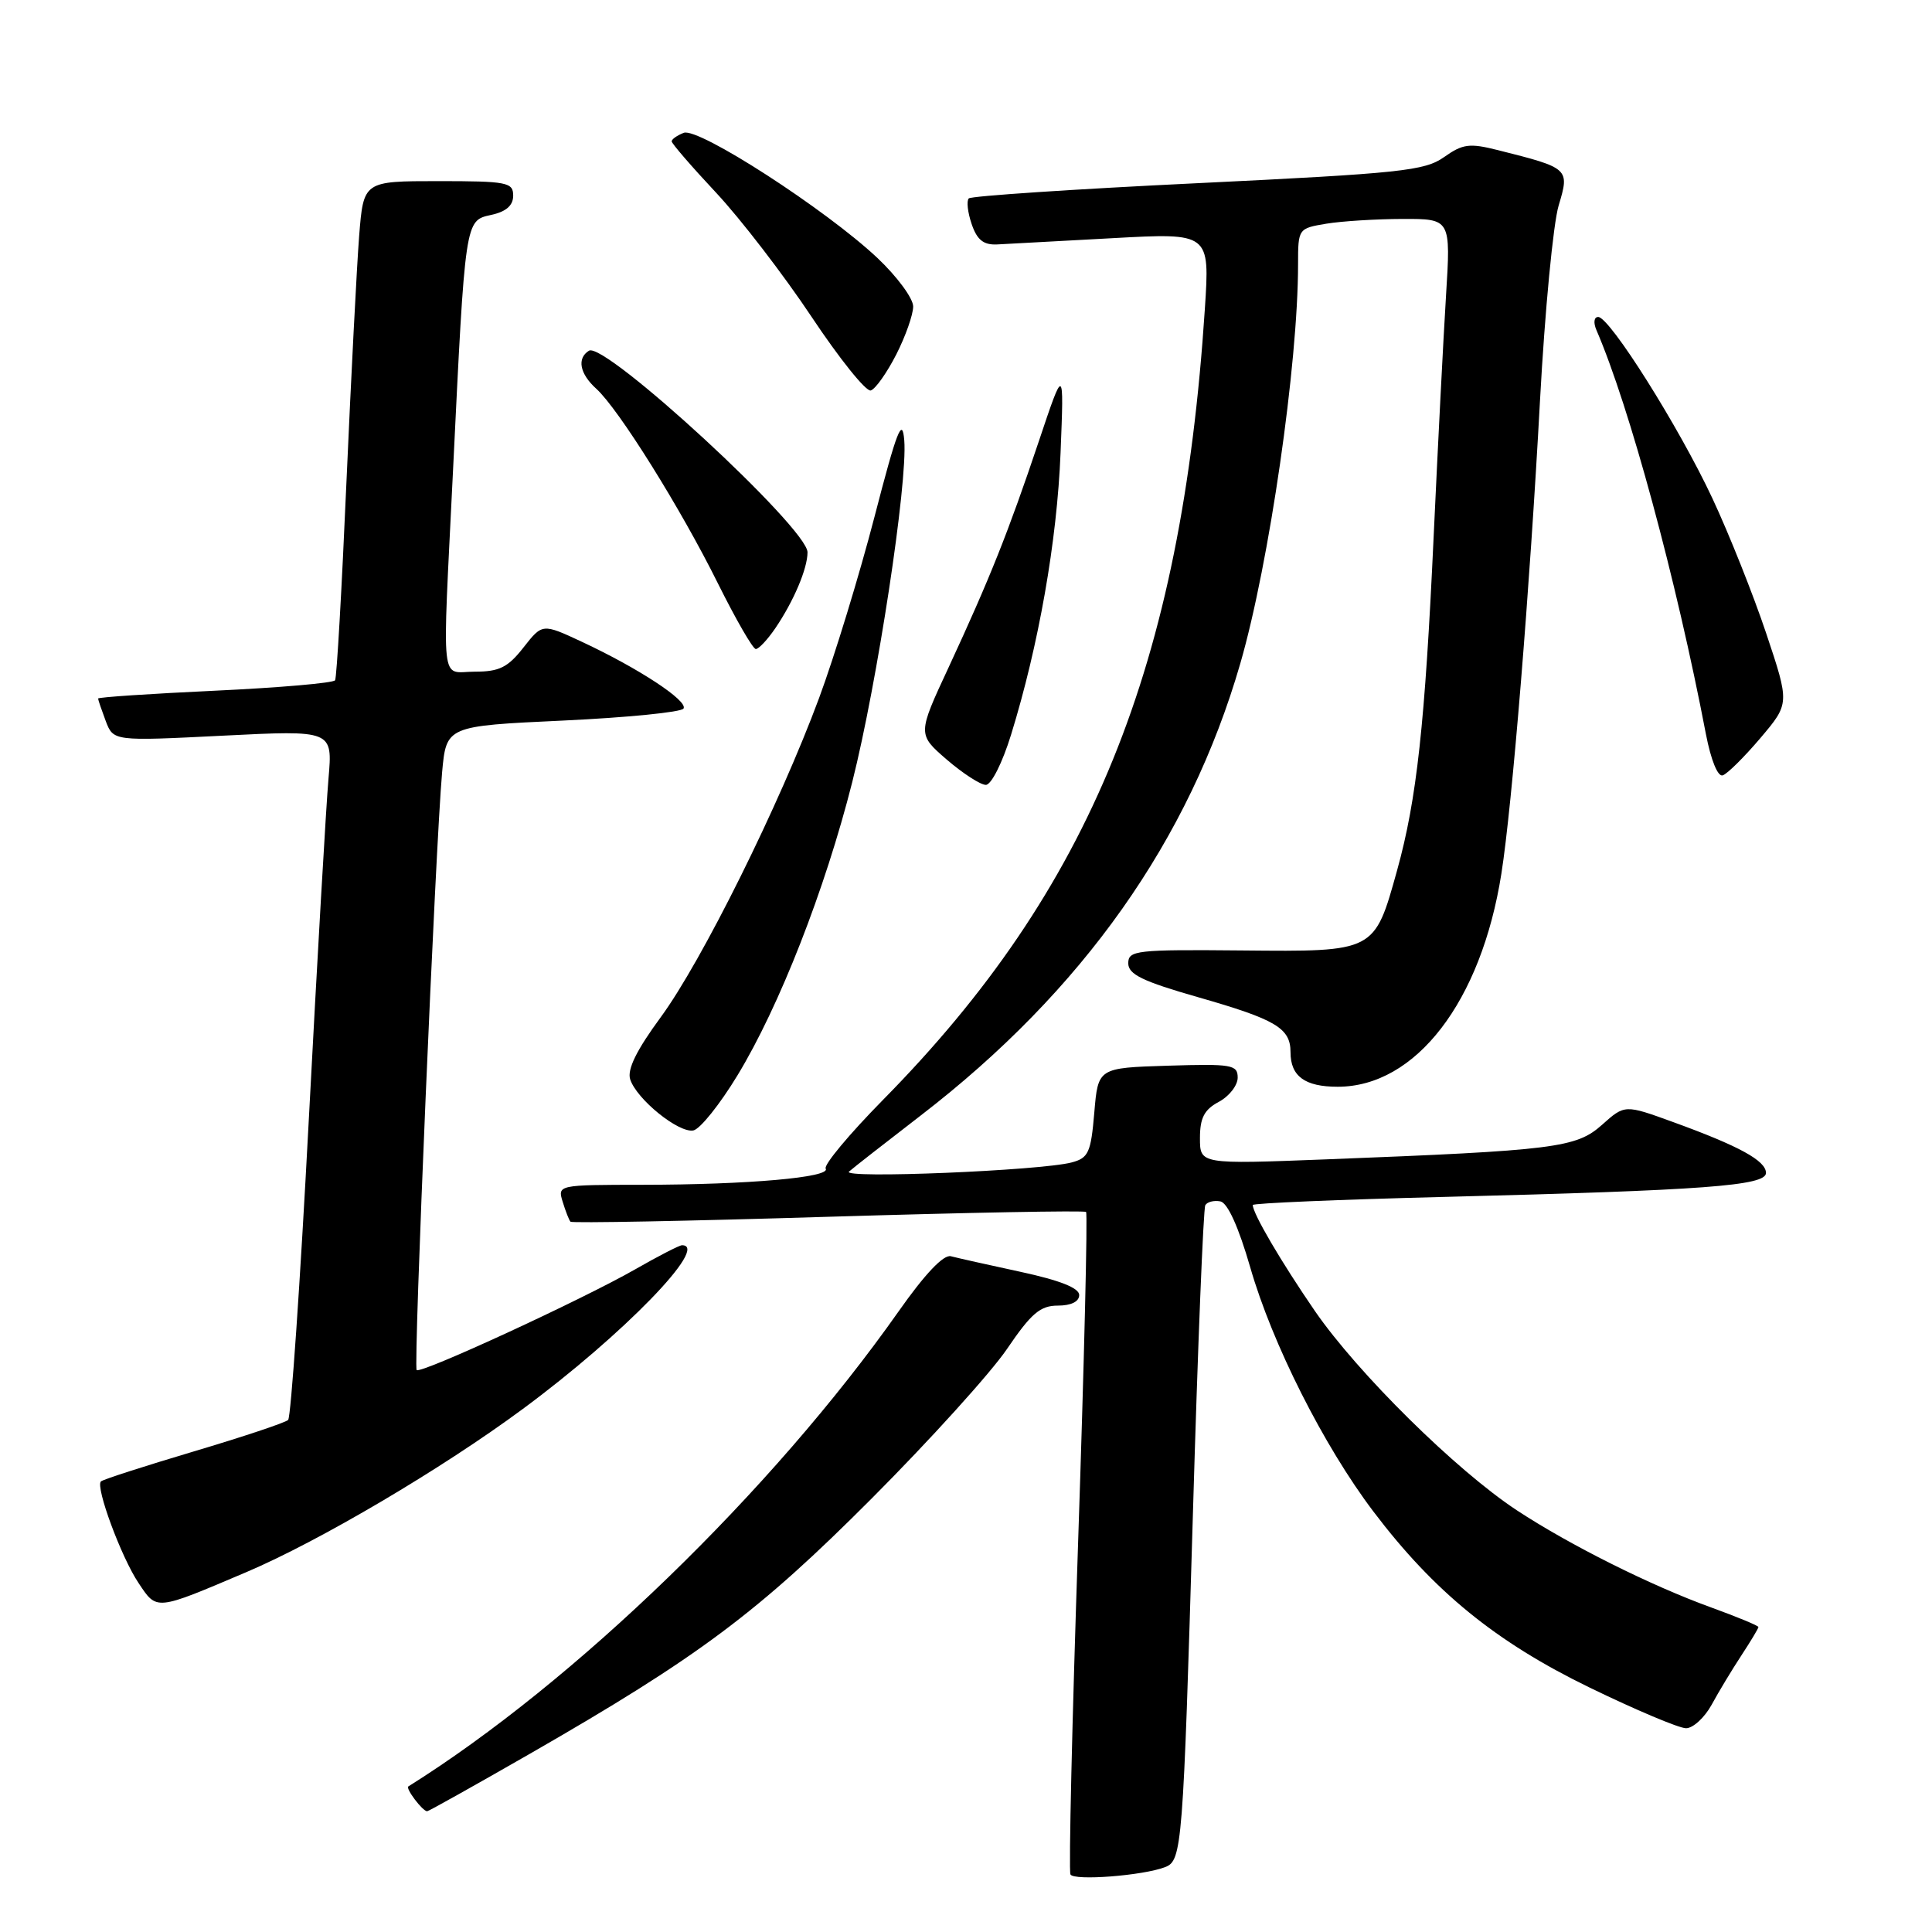 <?xml version="1.0" encoding="UTF-8" standalone="no"?>
<!DOCTYPE svg PUBLIC "-//W3C//DTD SVG 1.1//EN" "http://www.w3.org/Graphics/SVG/1.1/DTD/svg11.dtd" >
<svg xmlns="http://www.w3.org/2000/svg" xmlns:xlink="http://www.w3.org/1999/xlink" version="1.1" viewBox="0 0 256 256">
 <g >
 <path fill="currentColor"
d=" M 154.39 247.40 C 156.63 246.55 156.77 244.68 158.07 200.50 C 158.71 178.50 159.45 160.14 159.71 159.69 C 159.97 159.25 160.87 159.03 161.71 159.19 C 162.67 159.39 164.12 162.59 165.66 167.92 C 168.58 178.07 175.40 191.59 181.98 200.28 C 190.02 210.90 198.21 217.57 210.61 223.60 C 216.72 226.57 222.48 229.00 223.41 229.00 C 224.33 229.00 225.86 227.60 226.80 225.89 C 227.73 224.17 229.51 221.23 230.75 219.34 C 231.99 217.45 233.00 215.77 233.00 215.59 C 233.00 215.41 230.19 214.25 226.75 213.00 C 218.74 210.10 208.00 204.73 201.00 200.13 C 192.96 194.84 179.91 181.96 174.22 173.70 C 169.75 167.19 166.00 160.80 166.00 159.67 C 166.00 159.43 177.36 158.95 191.25 158.60 C 225.93 157.72 234.00 157.12 234.00 155.42 C 234.00 153.80 230.46 151.86 221.70 148.68 C 215.29 146.35 215.29 146.35 212.27 149.05 C 208.86 152.09 206.07 152.44 175.75 153.62 C 159.00 154.27 159.00 154.27 159.00 150.80 C 159.00 148.13 159.57 147.03 161.50 146.00 C 162.88 145.26 164.00 143.82 164.00 142.79 C 164.00 141.08 163.22 140.95 154.75 141.21 C 145.50 141.50 145.50 141.50 145.00 147.43 C 144.55 152.73 144.23 153.44 142.00 154.03 C 137.86 155.12 111.40 156.21 112.50 155.24 C 113.05 154.75 117.33 151.41 122.00 147.81 C 143.46 131.29 157.58 111.32 164.35 87.90 C 168.18 74.66 172.00 48.25 172.00 35.02 C 172.00 30.30 172.03 30.26 175.75 29.64 C 177.81 29.30 182.37 29.02 185.87 29.01 C 192.24 29.00 192.24 29.00 191.60 39.25 C 191.25 44.89 190.52 59.17 189.97 71.00 C 188.82 95.96 187.73 105.92 185.13 115.30 C 182.11 126.17 182.23 126.11 164.56 125.94 C 150.54 125.81 149.50 125.93 149.50 127.64 C 149.50 129.11 151.39 130.03 158.77 132.14 C 169.07 135.09 171.00 136.23 171.00 139.42 C 171.00 142.61 172.90 144.00 177.25 144.00 C 187.60 144.00 196.27 132.72 198.94 115.77 C 200.36 106.81 202.71 78.03 204.06 53.04 C 204.70 41.23 205.81 29.62 206.53 27.23 C 208.00 22.33 207.94 22.27 198.51 19.90 C 194.71 18.94 193.83 19.06 191.34 20.82 C 188.78 22.63 185.60 22.97 158.73 24.27 C 142.35 25.06 128.69 25.97 128.37 26.29 C 128.05 26.61 128.22 28.14 128.75 29.69 C 129.46 31.78 130.31 32.47 132.10 32.39 C 133.42 32.32 140.31 31.95 147.41 31.56 C 160.31 30.85 160.31 30.85 159.65 40.93 C 156.55 88.26 144.52 117.83 117.00 145.74 C 112.53 150.28 109.11 154.38 109.41 154.85 C 110.12 156.01 99.09 156.98 85.18 156.99 C 73.91 157.00 73.87 157.01 74.56 159.25 C 74.94 160.49 75.40 161.67 75.59 161.88 C 75.78 162.09 91.14 161.80 109.72 161.23 C 128.30 160.67 143.68 160.38 143.91 160.59 C 144.13 160.81 143.66 180.45 142.86 204.24 C 142.06 228.03 141.60 247.89 141.84 248.37 C 142.27 249.24 151.44 248.54 154.39 247.40 Z  M 70.22 232.38 C 92.59 219.53 100.41 213.69 115.51 198.55 C 123.22 190.82 131.28 181.91 133.43 178.75 C 136.64 174.02 137.84 173.00 140.17 173.00 C 141.93 173.00 143.00 172.47 143.00 171.60 C 143.00 170.66 140.43 169.65 135.25 168.53 C 130.99 167.61 126.83 166.68 126.00 166.46 C 125.03 166.20 122.56 168.80 119.06 173.78 C 102.31 197.56 76.12 222.93 54.11 236.71 C 53.70 236.96 55.99 240.00 56.60 240.00 C 56.79 240.00 62.92 236.57 70.22 232.38 Z  M 32.68 208.30 C 42.32 204.20 58.60 194.59 69.28 186.69 C 82.56 176.88 94.10 165.00 90.37 165.00 C 90.03 165.00 87.24 166.43 84.19 168.18 C 77.12 172.22 55.75 182.08 55.21 181.54 C 54.76 181.10 57.70 112.21 58.58 102.35 C 59.14 96.20 59.14 96.20 74.58 95.48 C 83.08 95.08 90.27 94.37 90.57 93.89 C 91.20 92.87 84.60 88.54 77.12 85.05 C 71.87 82.60 71.87 82.60 69.36 85.80 C 67.30 88.43 66.16 89.00 62.93 89.00 C 58.28 89.00 58.59 91.84 60.02 62.50 C 61.65 29.01 61.61 29.24 65.07 28.48 C 67.07 28.05 68.00 27.23 68.00 25.92 C 68.00 24.16 67.20 24.00 58.09 24.00 C 48.17 24.00 48.17 24.00 47.59 31.25 C 47.28 35.24 46.52 49.98 45.90 64.00 C 45.29 78.03 44.62 89.79 44.40 90.14 C 44.19 90.50 37.03 91.12 28.51 91.52 C 19.98 91.92 13.00 92.38 13.00 92.56 C 13.00 92.73 13.46 94.07 14.01 95.54 C 15.03 98.21 15.03 98.21 29.55 97.48 C 44.08 96.75 44.08 96.75 43.53 103.13 C 43.22 106.63 42.04 127.05 40.91 148.50 C 39.78 169.95 38.55 187.79 38.18 188.15 C 37.81 188.51 32.17 190.39 25.65 192.33 C 19.14 194.27 13.61 196.05 13.37 196.30 C 12.63 197.04 16.06 206.32 18.34 209.73 C 20.81 213.44 20.52 213.47 32.68 208.30 Z  M 97.72 142.49 C 103.27 133.36 109.33 117.87 112.93 103.62 C 116.25 90.45 120.28 63.99 119.82 58.35 C 119.56 55.18 118.85 56.99 115.87 68.50 C 113.87 76.20 110.57 87.00 108.53 92.50 C 103.30 106.61 93.00 127.37 87.54 134.80 C 84.35 139.14 83.09 141.70 83.50 143.01 C 84.34 145.64 89.92 150.16 91.87 149.79 C 92.76 149.62 95.39 146.33 97.72 142.49 Z  M 133.96 97.39 C 137.64 85.48 140.06 71.71 140.53 60.00 C 140.99 48.50 140.99 48.50 137.64 58.50 C 133.60 70.53 131.16 76.65 125.71 88.40 C 121.57 97.29 121.57 97.29 125.45 100.65 C 127.59 102.49 129.92 104.00 130.63 104.00 C 131.35 104.00 132.82 101.08 133.96 97.39 Z  M 233.26 97.80 C 237.14 93.22 237.14 93.22 234.02 83.89 C 232.30 78.76 229.10 70.73 226.90 66.03 C 222.48 56.58 213.30 42.00 211.77 42.00 C 211.21 42.00 211.11 42.76 211.54 43.75 C 215.92 53.89 222.11 76.74 226.05 97.31 C 226.71 100.72 227.62 102.96 228.27 102.74 C 228.88 102.54 231.13 100.31 233.26 97.80 Z  M 102.73 83.25 C 105.17 79.66 107.00 75.34 107.00 73.18 C 107.00 69.98 80.12 45.19 78.04 46.47 C 76.42 47.48 76.81 49.52 79.01 51.51 C 81.96 54.18 90.20 67.36 95.13 77.31 C 97.51 82.09 99.76 86.00 100.15 86.00 C 100.54 86.00 101.70 84.76 102.73 83.25 Z  M 118.75 46.99 C 119.99 44.56 121.00 41.69 121.00 40.61 C 121.00 39.53 118.86 36.63 116.25 34.17 C 109.41 27.74 92.56 16.85 90.60 17.60 C 89.72 17.94 89.00 18.45 89.00 18.73 C 89.00 19.01 91.65 22.08 94.90 25.55 C 98.14 29.02 103.82 36.40 107.53 41.97 C 111.23 47.53 114.76 51.93 115.38 51.74 C 116.00 51.55 117.51 49.41 118.75 46.99 Z "/>
</g>
</svg>